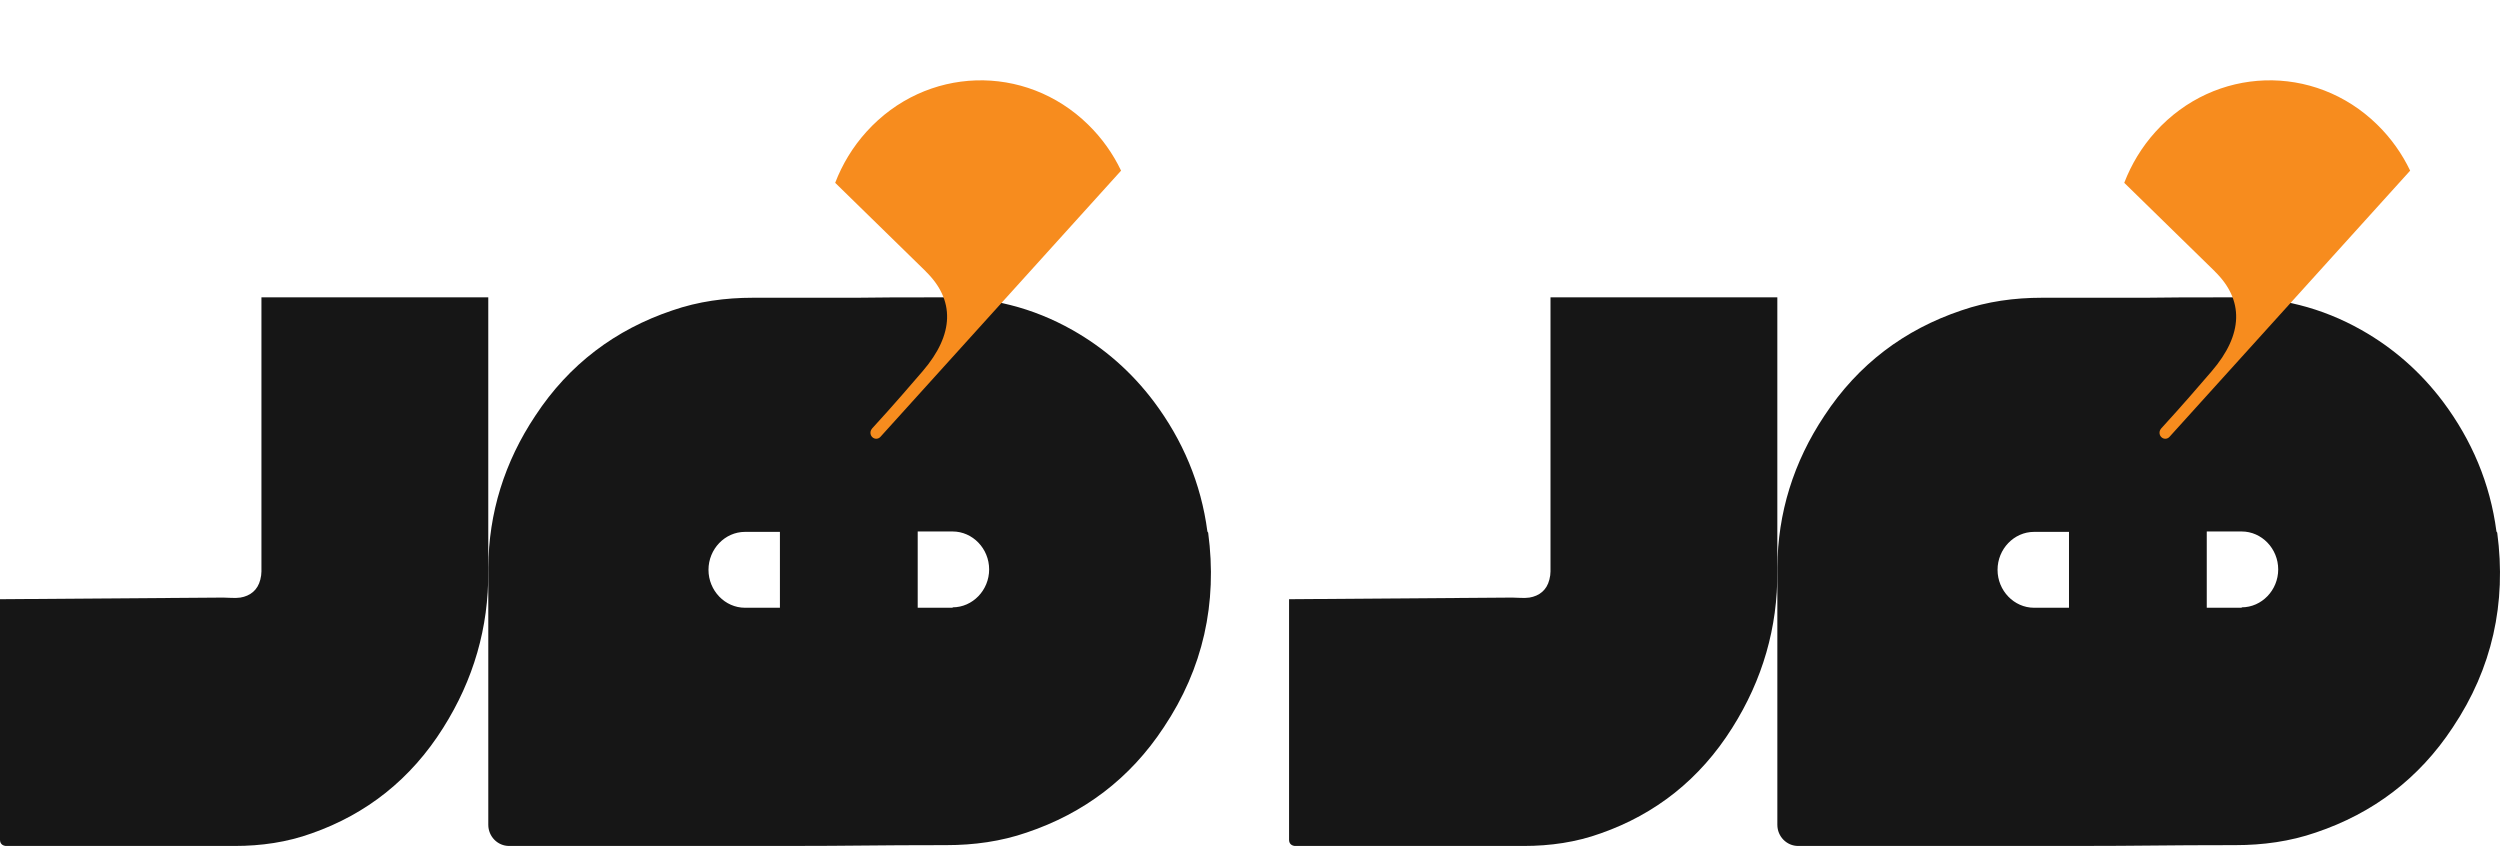 <svg width="149" height="51" viewBox="0 0 149 51" fill="none" xmlns="http://www.w3.org/2000/svg">
<path d="M92.41 17.721V34.058C92.41 34.204 92.388 34.374 92.343 34.545C92.186 35.178 91.737 35.519 91.154 35.616C90.818 35.665 90.46 35.616 90.123 35.616C89.563 35.616 76.828 35.713 76.828 35.713C76.828 40.437 76.828 45.038 76.828 49.761C76.828 49.859 76.828 49.956 76.828 50.053C76.828 50.273 76.963 50.394 77.164 50.419C77.254 50.419 77.344 50.419 77.411 50.419C81.873 50.419 86.357 50.419 90.818 50.419C92.388 50.419 93.935 50.2 95.414 49.664C98.665 48.52 101.311 46.45 103.239 43.383C105.055 40.51 105.952 37.393 105.929 34.058V17.721H92.41Z" fill="#161616"/>
<path d="M148.788 31.676C148.414 28.807 147.314 26.23 145.606 23.945C144.273 22.171 142.635 20.736 140.74 19.667C138.377 18.33 135.828 17.698 133.137 17.722C130.657 17.722 129.277 17.722 127.827 17.746C127.827 17.746 127.827 17.746 127.803 17.746C127.71 17.746 127.616 17.746 127.546 17.746C122.891 17.746 126.353 17.746 121.697 17.746C120.06 17.746 118.446 17.965 116.902 18.5C113.509 19.642 110.749 21.709 108.737 24.772C106.889 27.543 105.953 30.582 105.93 33.815C105.93 33.815 105.93 33.839 105.93 33.864V49.155C105.93 49.859 106.491 50.419 107.17 50.419H123.686C127.803 50.419 128.786 50.37 133.231 50.37C134.868 50.37 136.483 50.151 138.027 49.617C141.419 48.474 144.179 46.407 146.191 43.344C148.531 39.844 149.396 35.954 148.835 31.749L148.788 31.676ZM123.312 36.222H121.229C120.036 36.222 119.054 35.201 119.054 33.961C119.054 32.721 120.036 31.7 121.229 31.7H123.312V36.246V36.222ZM133.605 36.222H131.523V31.676H133.605C134.798 31.676 135.781 32.697 135.781 33.937C135.781 35.176 134.798 36.197 133.605 36.197V36.222Z" fill="#161616"/>
<path d="M128.801 25.543C129.458 24.805 129.681 24.61 131.815 22.128C133.718 19.916 133.74 17.872 132.005 16.179C132.005 16.179 132.002 16.176 132.002 16.171C132.002 16.171 127.237 11.513 126.605 10.896C127.026 9.798 127.648 8.76 128.473 7.849C132.007 3.939 137.922 3.748 141.682 7.428C142.51 8.238 143.165 9.168 143.645 10.171C143.476 10.358 129.303 26.034 129.301 26.037C129.171 26.181 128.954 26.188 128.816 26.052C128.677 25.917 128.671 25.692 128.801 25.548L128.801 25.543Z" fill="#F78C1E"/>
<path d="M15.582 17.721V34.058C15.582 34.204 15.559 34.374 15.515 34.545C15.358 35.178 14.909 35.519 14.326 35.616C13.99 35.665 13.631 35.616 13.295 35.616C12.735 35.616 0 35.713 0 35.713C0 40.437 0 45.038 0 49.761C0 49.859 0 49.956 0 50.053C0 50.273 0.135 50.394 0.336 50.419C0.426 50.419 0.516 50.419 0.583 50.419C5.045 50.419 9.528 50.419 13.99 50.419C15.559 50.419 17.107 50.2 18.586 49.664C21.837 48.52 24.483 46.45 26.411 43.383C28.227 40.51 29.124 37.393 29.101 34.058V17.721H15.582Z" fill="#161616"/>
<path d="M71.96 31.676C71.585 28.807 70.486 26.23 68.778 23.945C67.445 22.171 65.807 20.736 63.912 19.667C61.549 18.33 58.999 17.698 56.309 17.722C53.829 17.722 52.449 17.722 50.999 17.746C50.999 17.746 50.999 17.746 50.975 17.746C50.882 17.746 50.788 17.746 50.718 17.746C46.062 17.746 49.525 17.746 44.869 17.746C43.232 17.746 41.617 17.965 40.074 18.5C36.681 19.642 33.921 21.709 31.909 24.772C30.061 27.543 29.125 30.582 29.102 33.815C29.102 33.815 29.102 33.839 29.102 33.864V49.155C29.102 49.859 29.663 50.419 30.341 50.419H46.858C50.975 50.419 51.958 50.37 56.403 50.37C58.04 50.37 59.654 50.151 61.198 49.617C64.591 48.474 67.351 46.407 69.363 43.344C71.702 39.844 72.568 35.954 72.007 31.749L71.96 31.676ZM46.483 36.222H44.401C43.208 36.222 42.226 35.201 42.226 33.961C42.226 32.721 43.208 31.7 44.401 31.7H46.483V36.246V36.222ZM56.777 36.222H54.695V31.676H56.777C57.97 31.676 58.953 32.697 58.953 33.937C58.953 35.176 57.97 36.197 56.777 36.197V36.222Z" fill="#161616"/>
<path d="M51.972 25.543C52.63 24.805 52.853 24.61 54.986 22.128C56.89 19.916 56.912 17.872 55.176 16.179C55.176 16.179 55.174 16.176 55.174 16.171C55.174 16.171 50.408 11.513 49.777 10.896C50.198 9.798 50.82 8.76 51.645 7.849C55.179 3.939 61.094 3.748 64.854 7.428C65.682 8.238 66.337 9.168 66.816 10.171C66.647 10.358 52.475 26.034 52.473 26.037C52.343 26.181 52.126 26.188 51.987 26.052C51.849 25.917 51.842 25.692 51.973 25.548L51.972 25.543Z" fill="#F78C1E"/>
</svg>
